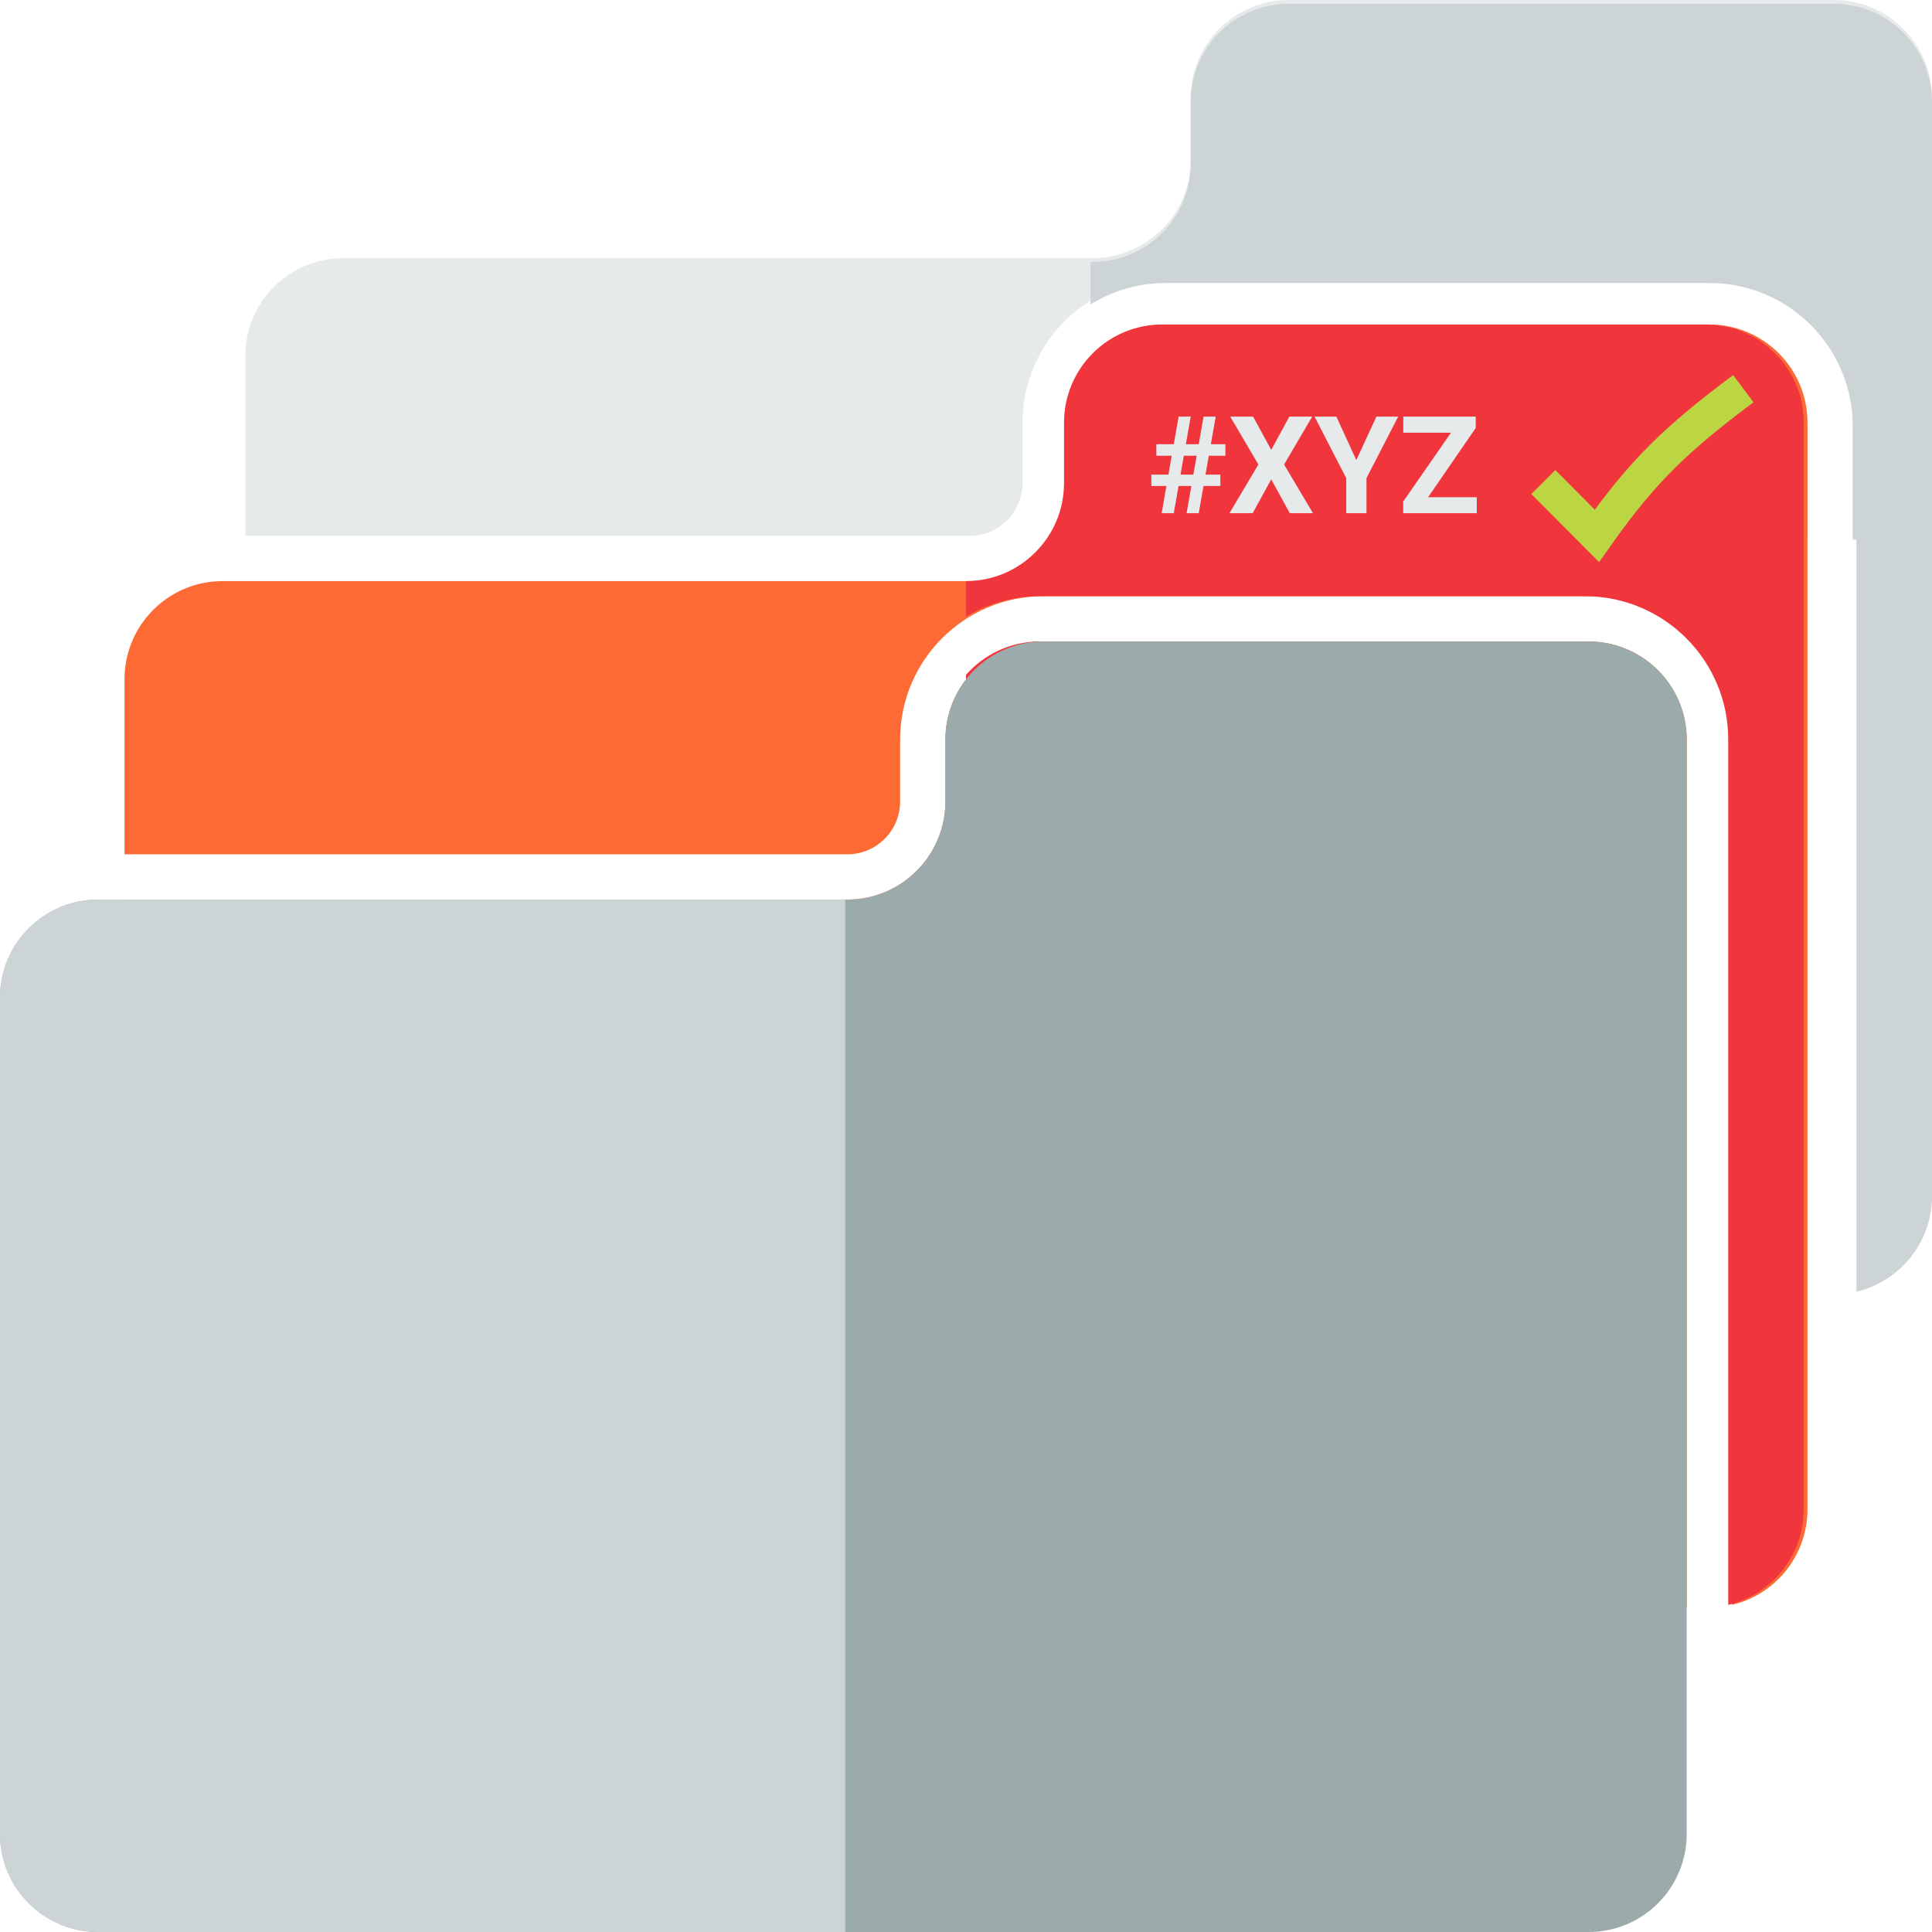 <svg width="512" height="512" viewBox="0 0 512 512" fill="none" xmlns="http://www.w3.org/2000/svg">
<path fill-rule="evenodd" clip-rule="evenodd" d="M315.541 42.4C315.541 56.759 303.9 68.4 289.541 68.4H91C76.641 68.4 65 80.041 65 94.4V142H256.98C264.712 142 270.98 135.732 270.98 128V112C270.98 91.013 287.993 74 308.98 74H453C473.987 74 491 91.013 491 112V142H492V341.304C503.467 338.596 512 328.294 512 316V26C512 11.641 500.359 0 486 0H341.541C327.181 0 315.541 11.641 315.541 26V42.4ZM479 142V112C479 97.641 467.359 86 453 86H308.98C294.621 86 282.98 97.641 282.98 112V128C282.98 133.155 281.48 137.959 278.893 142H479Z" fill="#E6EAEA"/>
<path fill-rule="evenodd" clip-rule="evenodd" d="M289.541 69.4C303.9 69.4 315.541 57.759 315.541 43.4V27C315.541 12.641 327.182 1 341.541 1H486C500.359 1 512 12.641 512 27V317C512 329.294 503.467 339.596 492 342.304V143H491V113C491 92.013 473.986 75 453 75H308.98C301.65 75 294.805 77.075 289 80.67V69.4H289.541ZM289 143H479V113C479 98.641 467.359 87 453 87H308.98C300.949 87 293.77 90.641 289 96.362V143Z" fill="#CDD4D5"/>
<path fill-rule="evenodd" clip-rule="evenodd" d="M256.98 154C271.34 154 282.98 142.359 282.98 128V112C282.98 97.641 294.621 86 308.98 86H453C467.359 86 479 97.641 479 112V400C479 412.294 470.467 422.596 459 425.304V196C459 175.013 441.987 158 421 158H276.541C255.554 158 238.541 175.013 238.541 196V212.4C238.541 220.132 232.273 226.4 224.541 226.4H33V180C33 165.641 44.641 154 59 154H256.98ZM447 426H59C44.641 426 33 414.359 33 400V238.4H224.541C238.9 238.4 250.541 226.759 250.541 212.4V196C250.541 181.641 262.181 170 276.541 170H421C435.359 170 447 181.641 447 196V426Z" fill="#FD6A33"/>
<path fill-rule="evenodd" clip-rule="evenodd" d="M256 154V163.403C261.71 159.972 268.395 158 275.541 158H420C440.987 158 458 175.013 458 196V425.304C469.467 422.596 478 412.294 478 400V112C478 97.641 466.359 86 452 86H307.98C293.621 86 281.98 97.641 281.98 112V128C281.98 142.353 270.35 153.989 256 154ZM256 426H446V196C446 181.641 434.359 170 420 170H275.541C267.753 170 260.765 173.424 256 178.848V426Z" fill="#F0353D"/>
<path d="M315.725 128.793H312.332L311.066 136H307.85L309.115 128.793H305.125V125.77H309.643L310.521 120.777H306.443V117.719H311.066L312.35 110.406H315.549L314.266 117.719H317.676L318.959 110.406H322.176L320.893 117.719H324.742V120.777H320.348L319.469 125.77H323.406V128.793H318.941L317.676 136H314.459L315.725 128.793ZM312.859 125.77H316.252L317.131 120.777H313.721L312.859 125.77ZM336.889 119.23L341.688 110.406H347.752L340.299 123.098L347.945 136H341.811L336.889 127.035L331.967 136H325.832L333.479 123.098L326.025 110.406H332.09L336.889 119.23ZM359.441 121.938L364.768 110.406H370.533L362.131 126.719V136H356.77V126.719L348.367 110.406H354.15L359.441 121.938ZM378.461 131.764H391.363V136H371.869V132.906L384.525 114.678H371.887V110.406H391.082V113.43L378.461 131.764Z" fill="#E6EAEA"/>
<path d="M409 127.745L423.187 142C435.448 124.684 444.196 116.325 462 103" stroke="#BCD643" stroke-width="9"/>
<path d="M250.541 212.4C250.541 226.759 238.9 238.4 224.541 238.4H26C11.641 238.4 0 250.041 0 264.4V486C0 500.359 11.641 512 26 512H421C435.359 512 447 500.359 447 486V196C447 181.641 435.359 170 421 170H276.541C262.181 170 250.541 181.641 250.541 196V212.4Z" fill="#9BAAAB"/>
<path fill-rule="evenodd" clip-rule="evenodd" d="M224 512V238.4H26C11.641 238.4 0 250.041 0 264.4V486C0 500.36 11.641 512 26 512H224Z" fill="#CDD4D5"/>
</svg>

